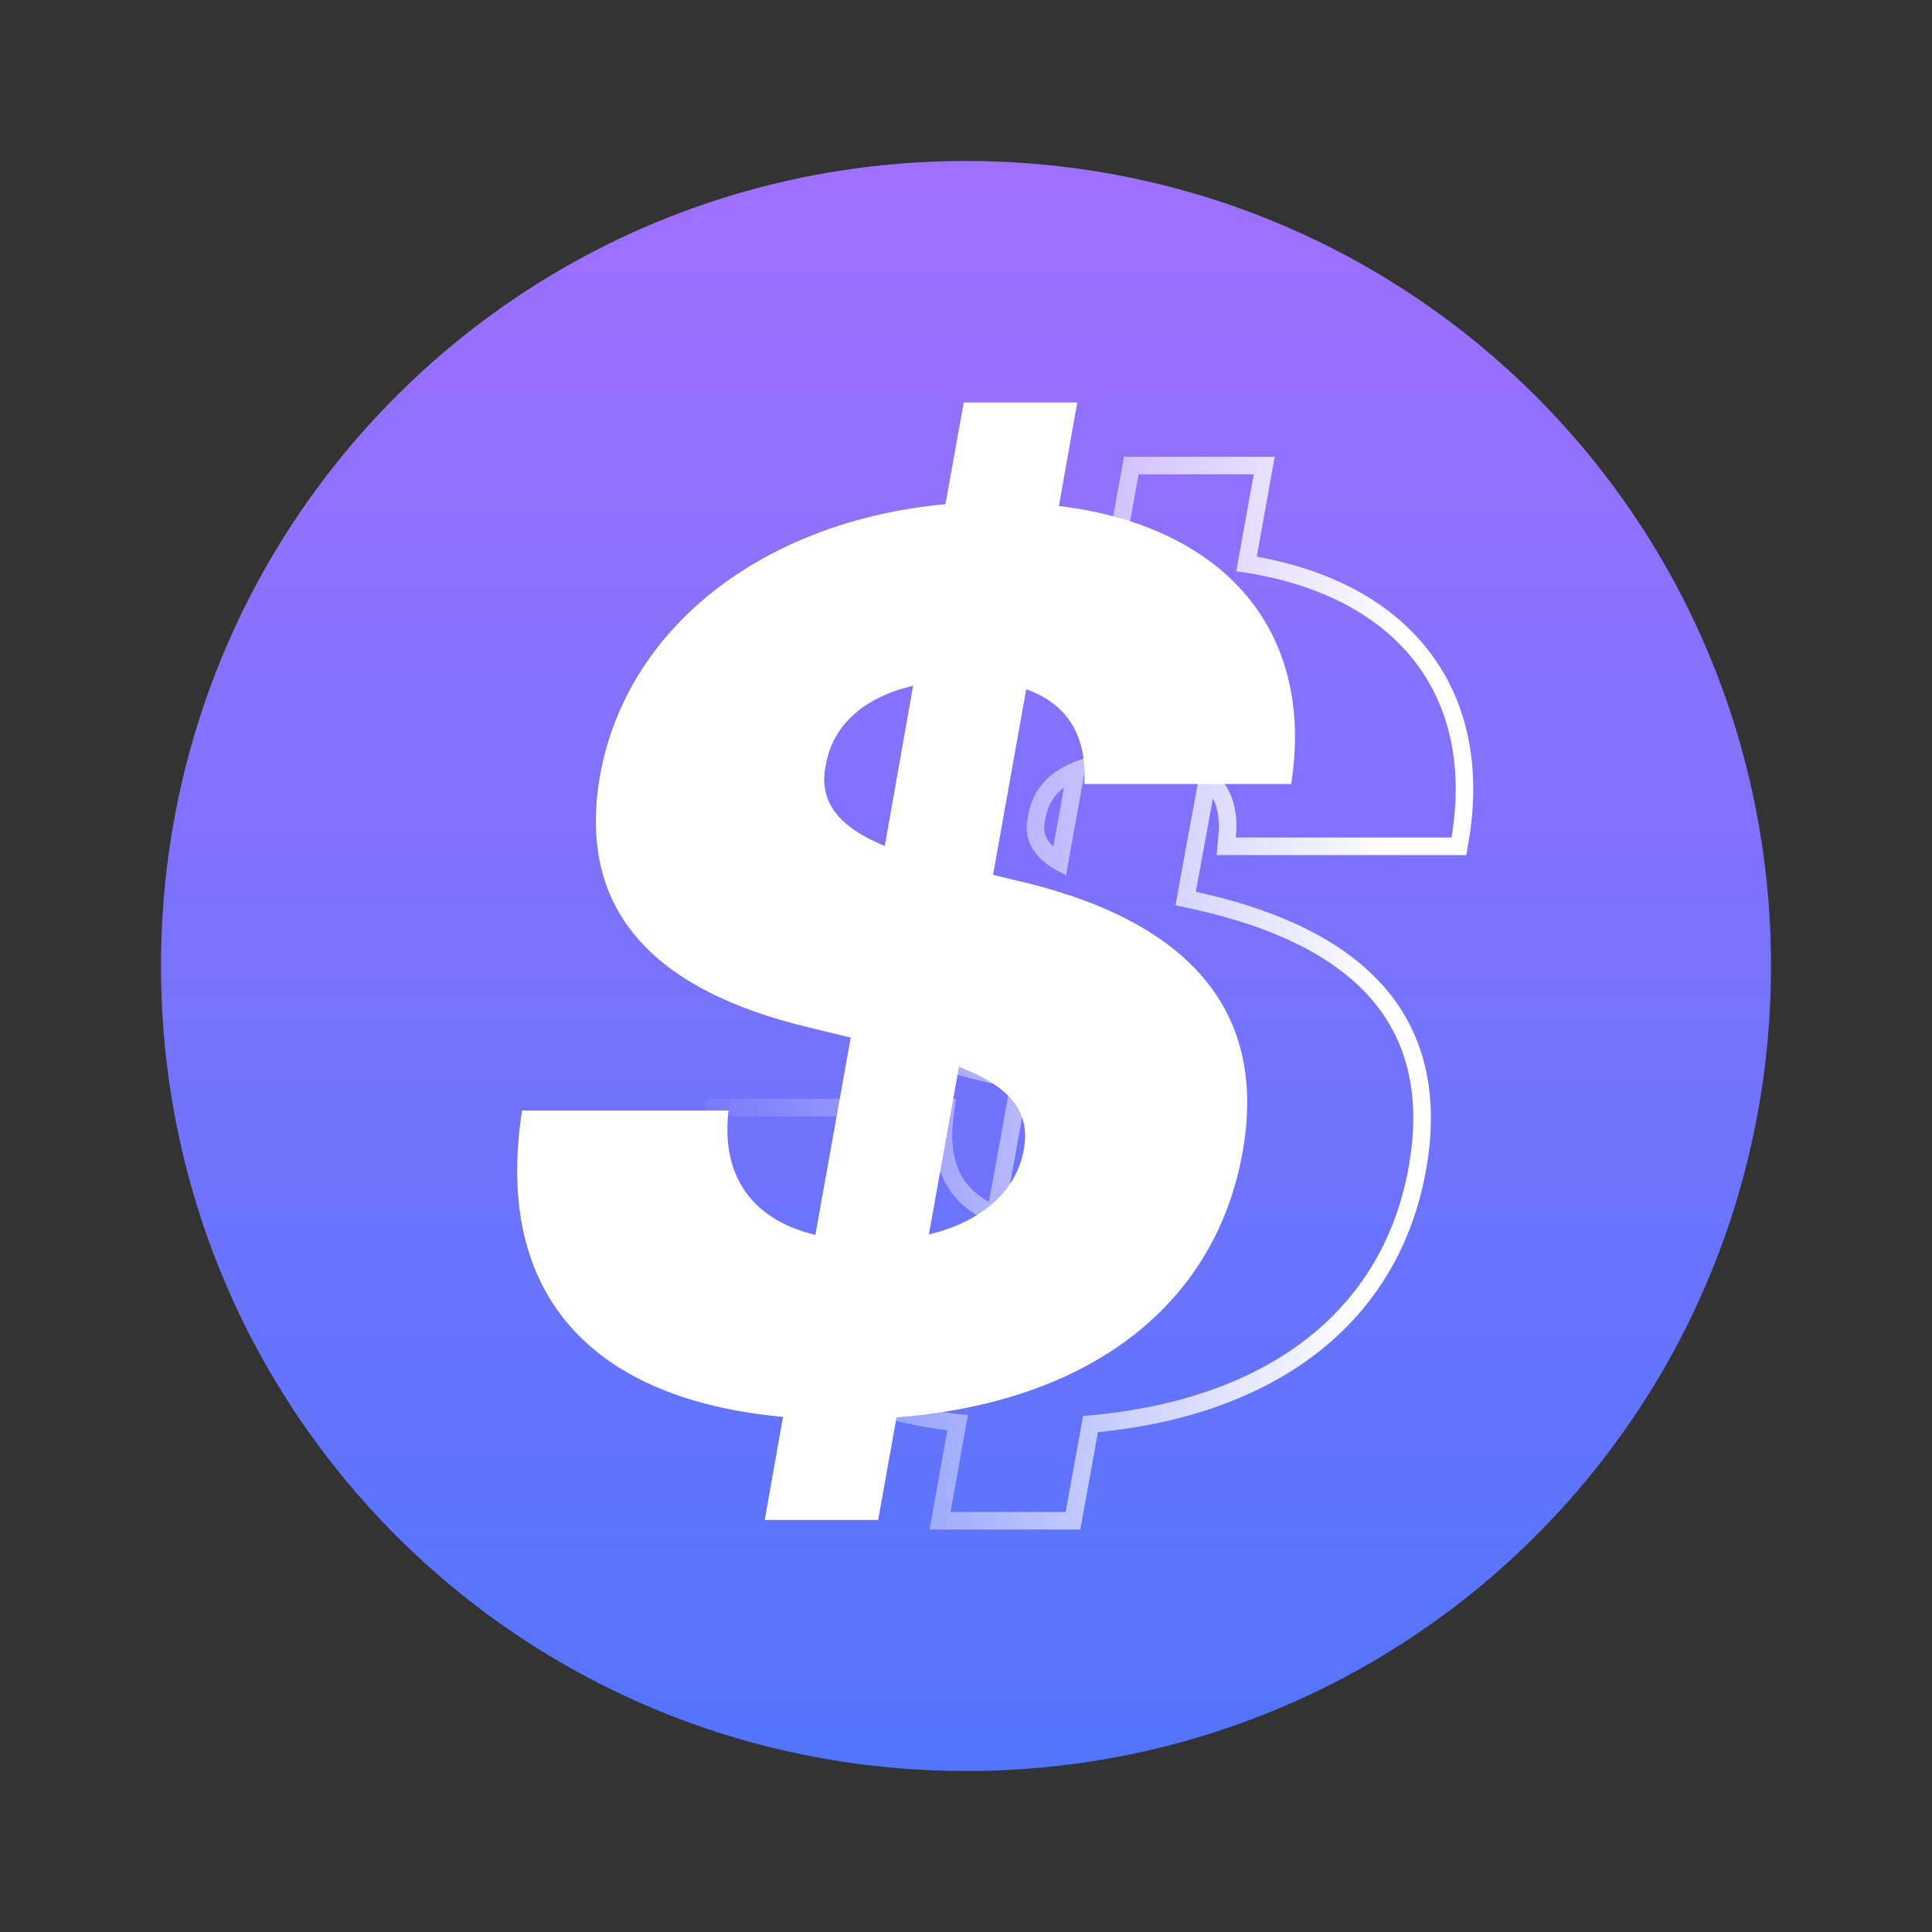 <svg width="24" height="24" viewBox="0 0 24 24" fill="none" xmlns="http://www.w3.org/2000/svg">
<rect x="0" y="0" width="24" height="24" fill="#333333" stroke="none"/>
<path d="M12 22C17.542 22 22 17.542 22 12C22 6.458 17.542 2 12 2C6.458 2 2 6.458 2 12C2 17.542 6.458 22 12 22Z" fill="url(#paint0_linear_1230_10927)"/>
<path d="M9.5 18.881H10.909L11.137 17.607C13.539 17.422 15.117 16.208 15.443 14.272C15.741 12.499 14.705 11.409 12.601 10.932L12.336 10.867L12.748 8.562C13.268 8.747 13.507 9.153 13.469 9.739H16.039C16.337 7.858 15.231 6.54 13.154 6.285L13.382 5H11.972L11.745 6.263C9.5 6.469 7.759 7.787 7.445 9.685C7.174 11.371 8.193 12.315 10.031 12.759L10.568 12.889L10.129 15.34C9.37 15.161 8.952 14.635 9.05 13.795H6.485C6.122 16.137 7.412 17.39 9.727 17.601L9.5 18.881ZM11.539 15.335L11.913 13.253C12.536 13.491 12.802 13.8 12.72 14.267C12.639 14.776 12.216 15.172 11.539 15.335ZM10.991 10.509C10.449 10.287 10.156 9.978 10.259 9.5C10.34 9.029 10.709 8.665 11.343 8.519L10.991 10.509Z" fill="white"/>
<path fill-rule="evenodd" clip-rule="evenodd" d="M11.547 19L11.768 17.769C10.745 17.635 9.91 17.28 9.364 16.658C8.771 15.984 8.554 15.036 8.753 13.832L8.783 13.65H11.874L11.843 13.895C11.802 14.217 11.852 14.458 11.961 14.634C12.034 14.752 12.14 14.852 12.285 14.93L12.543 13.507L12.222 13.436C11.326 13.23 10.596 12.893 10.125 12.373C9.646 11.842 9.459 11.147 9.599 10.288C9.909 8.396 11.59 7.115 13.747 6.865L13.962 5.674H15.835L15.612 6.915C16.523 7.079 17.244 7.461 17.711 8.038C18.219 8.665 18.405 9.492 18.246 10.44L18.215 10.622H15.113L15.135 10.383C15.153 10.199 15.13 10.054 15.08 9.944C15.076 9.935 15.072 9.926 15.067 9.918L14.855 11.077C15.977 11.324 16.772 11.738 17.249 12.325C17.731 12.92 17.861 13.658 17.723 14.488C17.558 15.47 17.078 16.26 16.34 16.824C15.641 17.358 14.722 17.683 13.639 17.791L13.42 19H11.547ZM13.454 17.589C15.705 17.412 17.195 16.31 17.507 14.452C17.769 12.881 17.004 11.773 14.809 11.29L14.602 11.245L14.924 9.487C15 9.527 15.065 9.574 15.12 9.628C15.265 9.77 15.343 9.958 15.357 10.185C15.361 10.255 15.36 10.328 15.352 10.404H18.031C18.322 8.673 17.39 7.456 15.573 7.13C15.502 7.117 15.431 7.106 15.357 7.096C15.357 7.096 15.357 7.096 15.357 7.096L15.574 5.892H14.144L13.932 7.065C11.762 7.262 10.111 8.511 9.814 10.323C9.552 11.934 10.519 12.82 12.271 13.223L12.795 13.339L12.452 15.232C12.379 15.21 12.309 15.184 12.245 15.153C11.828 14.958 11.604 14.598 11.611 14.086C11.612 14.016 11.617 13.943 11.627 13.868H8.968C8.598 16.111 9.743 17.287 11.807 17.554C11.878 17.563 11.951 17.571 12.024 17.578L11.808 18.782H13.238L13.454 17.589ZM14.648 14.452C14.688 14.206 14.606 14.007 14.355 13.836C14.297 13.796 14.23 13.758 14.154 13.722L13.882 15.217C13.969 15.189 14.049 15.155 14.122 15.118C14.424 14.961 14.603 14.728 14.648 14.452ZM14.175 14.828C14.327 14.71 14.408 14.566 14.432 14.417C14.45 14.31 14.434 14.233 14.39 14.166C14.372 14.138 14.346 14.108 14.311 14.077L14.175 14.828ZM12.774 10.122C12.709 10.382 12.796 10.59 13.041 10.759C13.1 10.799 13.167 10.836 13.243 10.872L13.505 9.412C13.417 9.436 13.338 9.465 13.267 9.498C12.977 9.637 12.819 9.855 12.774 10.122ZM13.217 9.782C13.081 9.885 13.013 10.015 12.99 10.158L12.988 10.166L12.986 10.175C12.958 10.288 12.973 10.366 13.014 10.432C13.031 10.459 13.054 10.487 13.085 10.516L13.217 9.782Z" fill="url(#paint1_linear_1230_10927)"/>
<defs>
<linearGradient id="paint0_linear_1230_10927" x1="12" y1="-10.186" x2="12" y2="24.38" gradientUnits="userSpaceOnUse">
<stop offset="0.203" stop-color="#B36EFD"/>
<stop offset="1" stop-color="#4876FB"/>
</linearGradient>
<linearGradient id="paint1_linear_1230_10927" x1="17.331" y1="10.404" x2="8.606" y2="9.858" gradientUnits="userSpaceOnUse">
<stop stop-color="white"/>
<stop offset="1" stop-color="white" stop-opacity="0"/>
</linearGradient>
</defs>
</svg>
